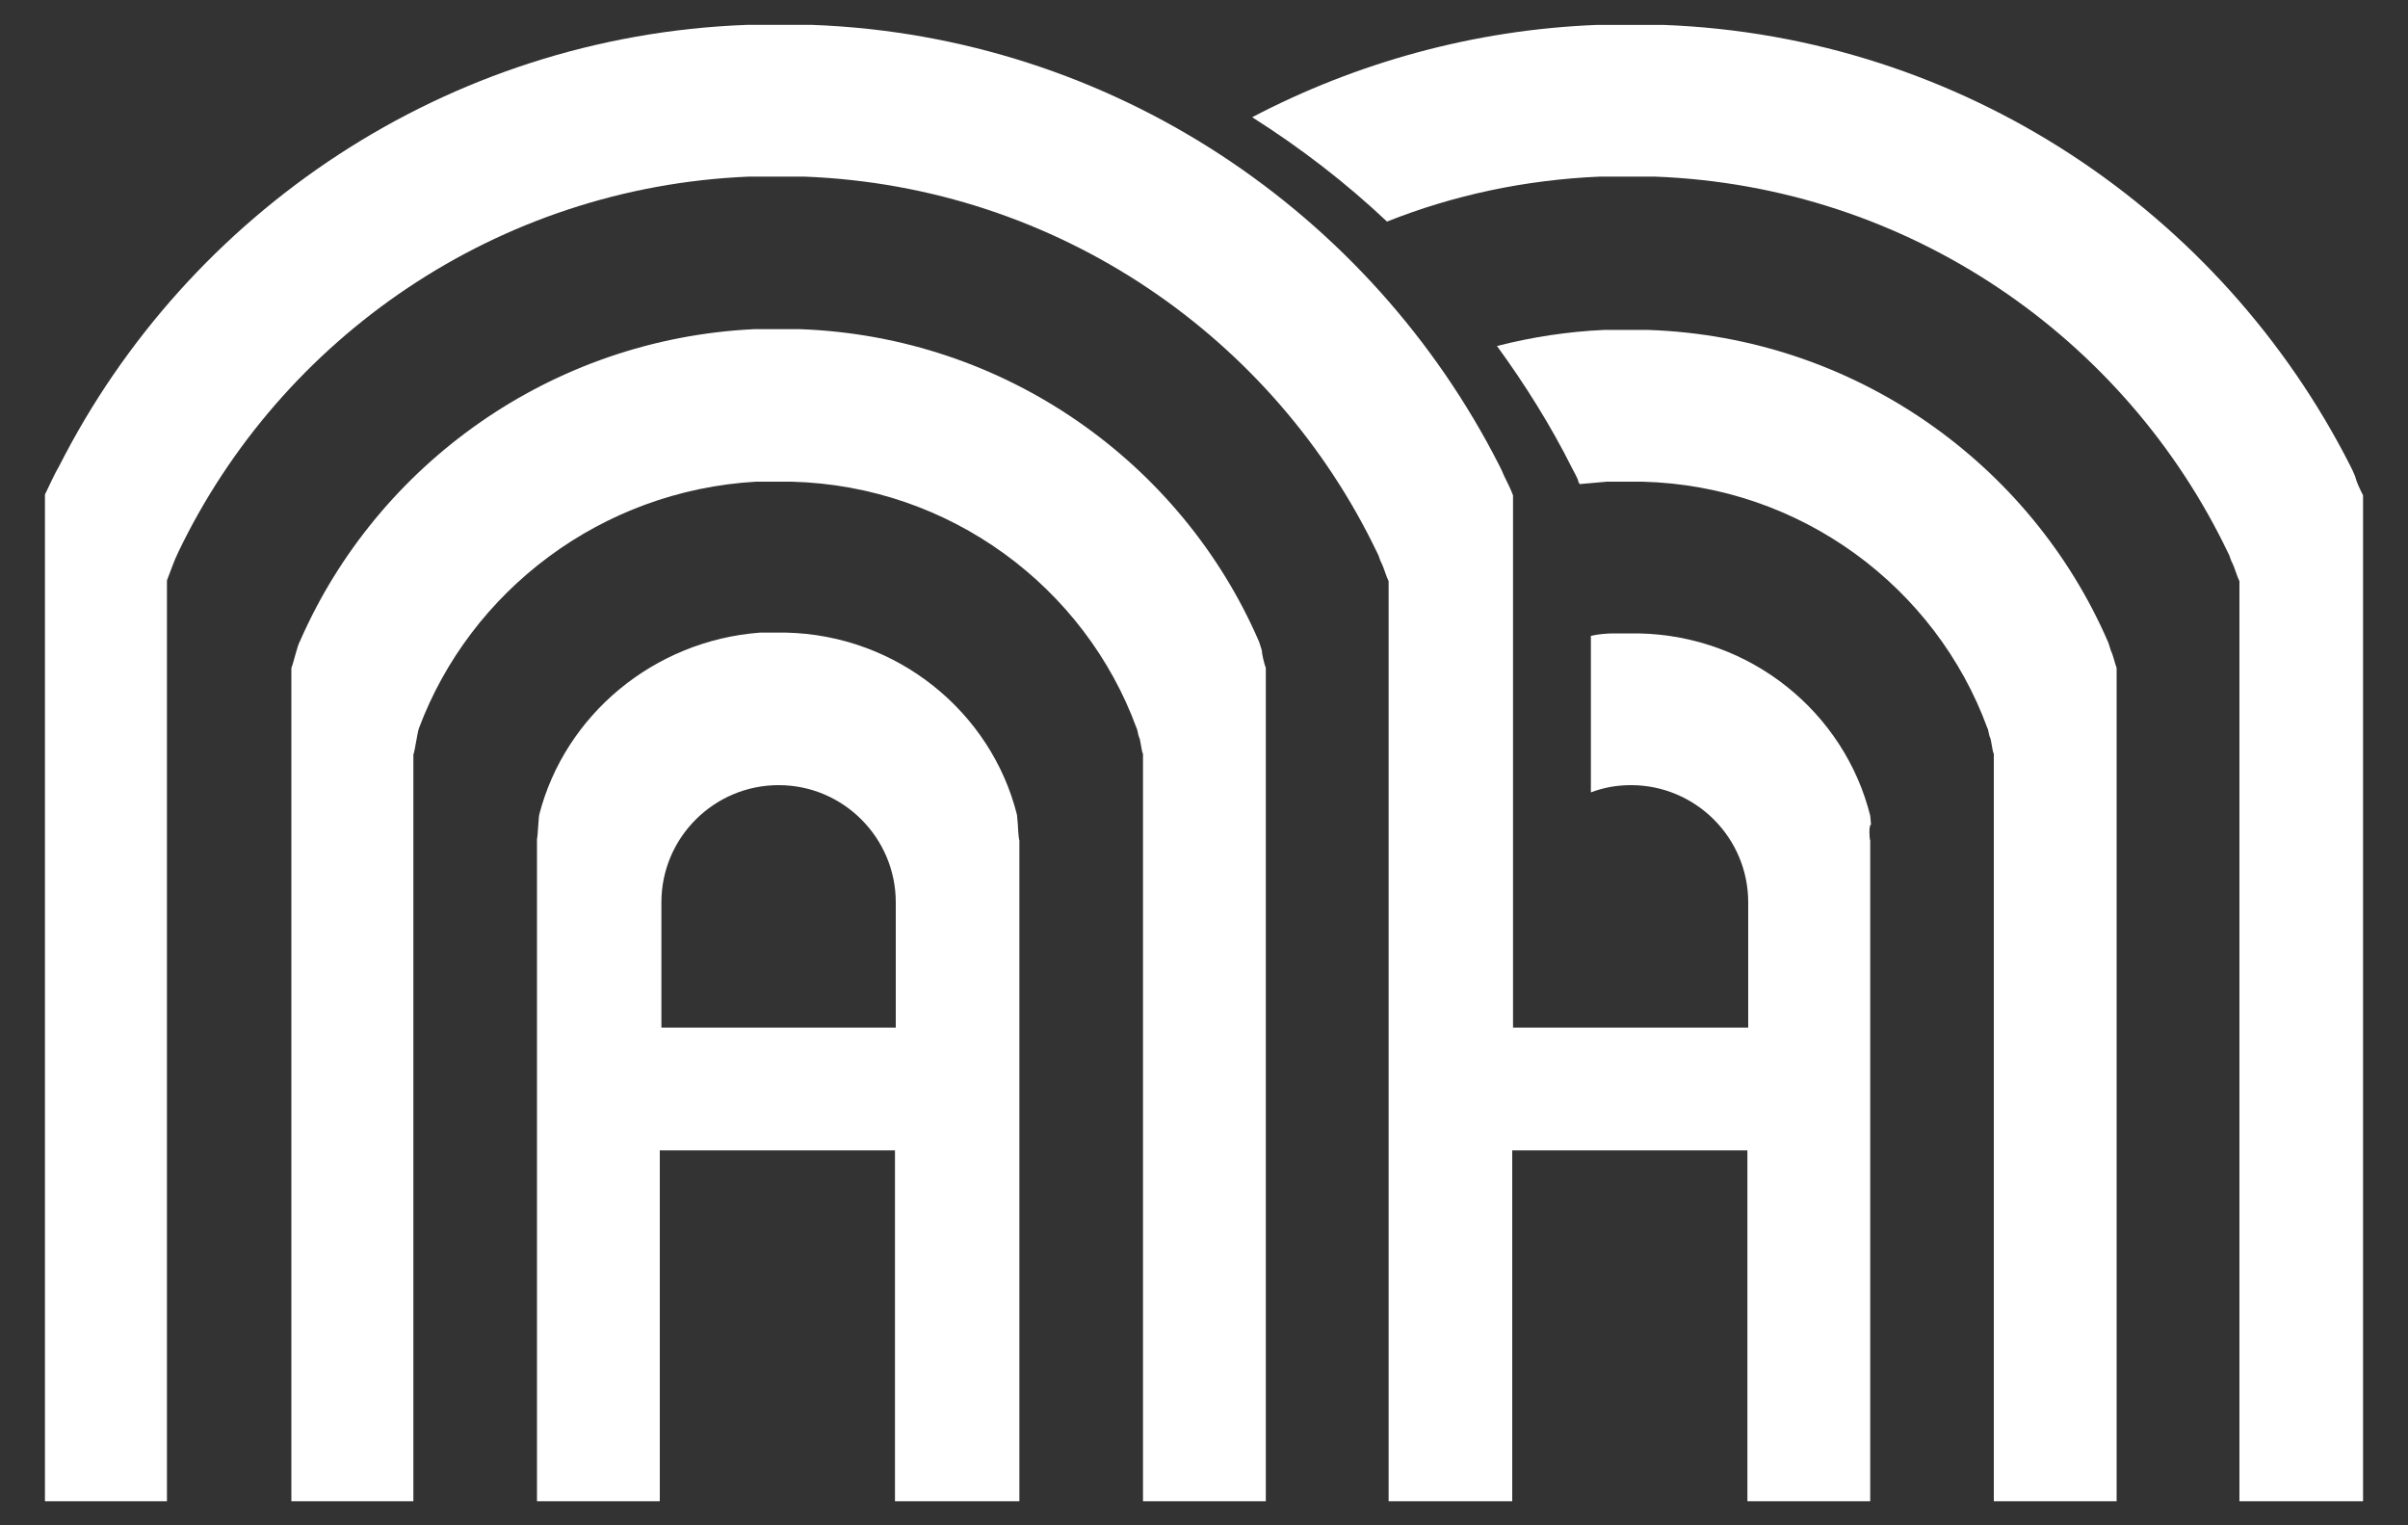 <?xml version="1.0" encoding="utf-8"?>
<!-- Generator: Adobe Illustrator 22.0.0, SVG Export Plug-In . SVG Version: 6.00 Build 0)  -->
<svg version="1.1" id="图层_1" xmlns="http://www.w3.org/2000/svg" xmlns:xlink="http://www.w3.org/1999/xlink" x="0px" y="0px"
	 viewBox="0 0 300 190" style="enable-background:new 0 0 300 190;" xml:space="preserve">
<rect x="0" y="0" width="300" height="190" fill="#333333" stroke="none"/>
<style type="text/css">
	.st0{fill:#FFFFFF;}
</style>
<g>
	<path class="st0" d="M233,104.7V187h-15.3v-43.7h-29.3V187H173V72.4c-0.3-0.6-0.6-1.7-0.9-2.3c-0.2-0.3-0.3-0.9-0.5-1.2
		c-12.8-26.8-39.8-45.7-71.4-46.9c-0.1,0-0.2,0-0.3,0c-0.2,0-0.3,0-0.4,0h-0.2c-0.2,0-0.4,0-0.6,0h-0.4c-0.5,0-1,0-1.6,0
		c-0.5,0-1,0-1.6,0h-0.4h-0.6h-0.2c-0.1,0-0.3,0-0.4,0s-0.2,0-0.2,0C61.9,23.3,35,42.1,22.2,68.8c-0.5,1-1,2.5-1.4,3.5V187H5.6V61.6
		c0.6-1.2,1.1-2.4,1.8-3.6C23.4,26.5,55.6,4.5,93,3.1c0.1,0,0.2,0,0.3,0c0.2,0,0.3,0,0.5,0H94c0.2,0,0.5,0,0.7,0h0.5
		c0.6,0,1.2,0,1.9,0c0.6,0,1.2,0,1.9,0h0.5c0.2,0,0.5,0,0.7,0h0.2c0.2,0,0.3,0,0.5,0c0.1,0,0.2,0,0.3,0
		c37.4,1.4,69.6,23.4,85.6,54.9c0.2,0.4,0.4,0.8,0.6,1.3c0.4,0.8,0.8,1.6,1.1,2.4V128h29.3v-15.6c0-8.1-6.6-14.6-14.6-14.6
		c-1.8,0-3.4,0.3-5,0.9V79.2c0.9-0.2,1.9-0.3,2.9-0.3h0.1c0.1,0,0.1,0,0.2,0h0.1c0.1,0,0.2,0,0.3,0h0.2c0.2,0,0.5,0,0.7,0
		s0.5,0,0.7,0h0.5c0.1,0,0.1,0,0.2,0h0.1c14,0.3,25.6,9.9,28.8,22.7c0,0.1,0.1,1,0.1,1.1C232.8,102.8,232.9,104.5,233,104.7z"/>
	<path class="st0" d="M294.4,61.7V187H279V72.4c-0.3-0.6-0.6-1.7-0.9-2.3c-0.2-0.3-0.3-0.9-0.5-1.2c-12.8-26.8-39.8-45.7-71.4-46.9
		c-0.1,0-0.2,0-0.3,0c-0.2,0-0.3,0-0.4,0h-0.2c-0.2,0-0.4,0-0.6,0h-0.4c-0.5,0-1,0-1.6,0c-0.5,0-1,0-1.6,0h-0.4h-0.6h-0.2
		c-0.1,0-0.3,0-0.4,0c-0.1,0-0.2,0-0.2,0c-9.3,0.4-18.2,2.3-26.5,5.6c-5.2-4.9-10.8-9.2-16.8-13c13-6.8,27.6-10.9,43-11.5
		c0.1,0,0.2,0,0.3,0c0.2,0,0.3,0,0.5,0h0.2c0.2,0,0.5,0,0.7,0h0.5c0.6,0,1.2,0,1.9,0c0.6,0,1.2,0,1.9,0h0.5c0.2,0,0.5,0,0.7,0h0.2
		c0.2,0,0.3,0,0.5,0c0.1,0,0.2,0,0.3,0c37.4,1.4,69.6,23.4,85.6,54.9c0.2,0.4,0.4,0.8,0.6,1.3C293.6,60.1,294,60.9,294.4,61.7z"/>
	<path class="st0" d="M263.7,83.2V187h-15.3V93.9c-0.2-0.3-0.3-1.8-0.5-2.1c-0.1-0.2-0.2-1-0.3-1.1c-6.4-17.5-23.2-30.2-43-30.7
		c-0.1,0-0.1,0-0.2,0c-0.1,0-0.2,0-0.3,0h-1.7c-0.3,0-0.6,0-1,0h-0.2h-0.4h-0.1c-0.1,0-0.2,0-0.3,0c0,0-0.1,0-0.2,0
		c-1.1,0.1-2.3,0.2-3.4,0.3c-0.1-0.2-0.2-0.3-0.2-0.5c-0.2-0.5-0.5-1-0.7-1.4c-2.7-5.4-5.9-10.5-9.4-15.3c4.3-1.1,8.8-1.8,13.3-2
		c0.1,0,0.1,0,0.2,0c0.1,0,0.2,0,0.3,0h0.2c0.2,0,0.3,0,0.5,0h0.3c0.4,0,0.8,0,1.3,0h1.6c0.2,0,0.3,0,0.5,0h0.2c0.1,0,0.2,0,0.3,0
		s0.2,0,0.2,0c25.7,0.9,47.6,16.7,57.2,38.8c0.1,0.2,0.3,0.9,0.4,1.2C263.2,81.4,263.5,82.7,263.7,83.2z"/>
	<path class="st0" d="M157.7,83.2V187h-15.3V93.9c-0.2-0.3-0.3-1.8-0.5-2.1c-0.1-0.2-0.2-1-0.3-1.1c-6.4-17.5-23.2-30.2-43-30.7
		c-0.1,0-0.1,0-0.2,0s-0.2,0-0.3,0h-1.7c-0.3,0-0.6,0-1,0h-0.2h-0.4h-0.1c-0.1,0-0.2,0-0.3,0c0,0-0.1,0-0.2,0
		c-19.3,1.1-35.6,13.6-42,30.7c-0.2,0.5-0.5,2.8-0.7,3.3v93H36.3V83.2c0.3-0.7,0.7-2.7,1.1-3.4C47,57.9,68.6,42.2,94,41
		c0.1,0,0.1,0,0.2,0s0.2,0,0.3,0h0.2c0.2,0,0.3,0,0.5,0h0.3c0.4,0,0.8,0,1.3,0h1.6c0.2,0,0.3,0,0.5,0h0.2c0.1,0,0.2,0,0.3,0
		c0.1,0,0.2,0,0.2,0c25.7,0.9,47.6,16.7,57.2,38.8c0.1,0.2,0.3,0.9,0.4,1.2C157.2,81.4,157.5,82.7,157.7,83.2z"/>
	<path class="st0" d="M126.8,102.6c0-0.1-0.1-1-0.1-1.1c-3.2-12.8-14.9-22.4-28.8-22.7h-0.1c-0.1,0-0.1,0-0.2,0H97
		c-0.2,0-0.5,0-0.7,0s-0.5,0-0.7,0h-0.2c-0.1,0-0.2,0-0.3,0H95c-0.1,0-0.1,0-0.2,0h-0.1c-13.3,1-24.3,10.3-27.5,22.6
		c-0.1,0.2-0.2,2.9-0.3,3.1V187h15.3v-43.7h29.3V187H127v-82.3C126.9,104.5,126.8,102.8,126.8,102.6z M111.6,128H82.4v-15.6
		c0-8.1,6.6-14.6,14.6-14.6c8.1,0,14.6,6.6,14.6,14.6V128z"/>
</g>
</svg>
